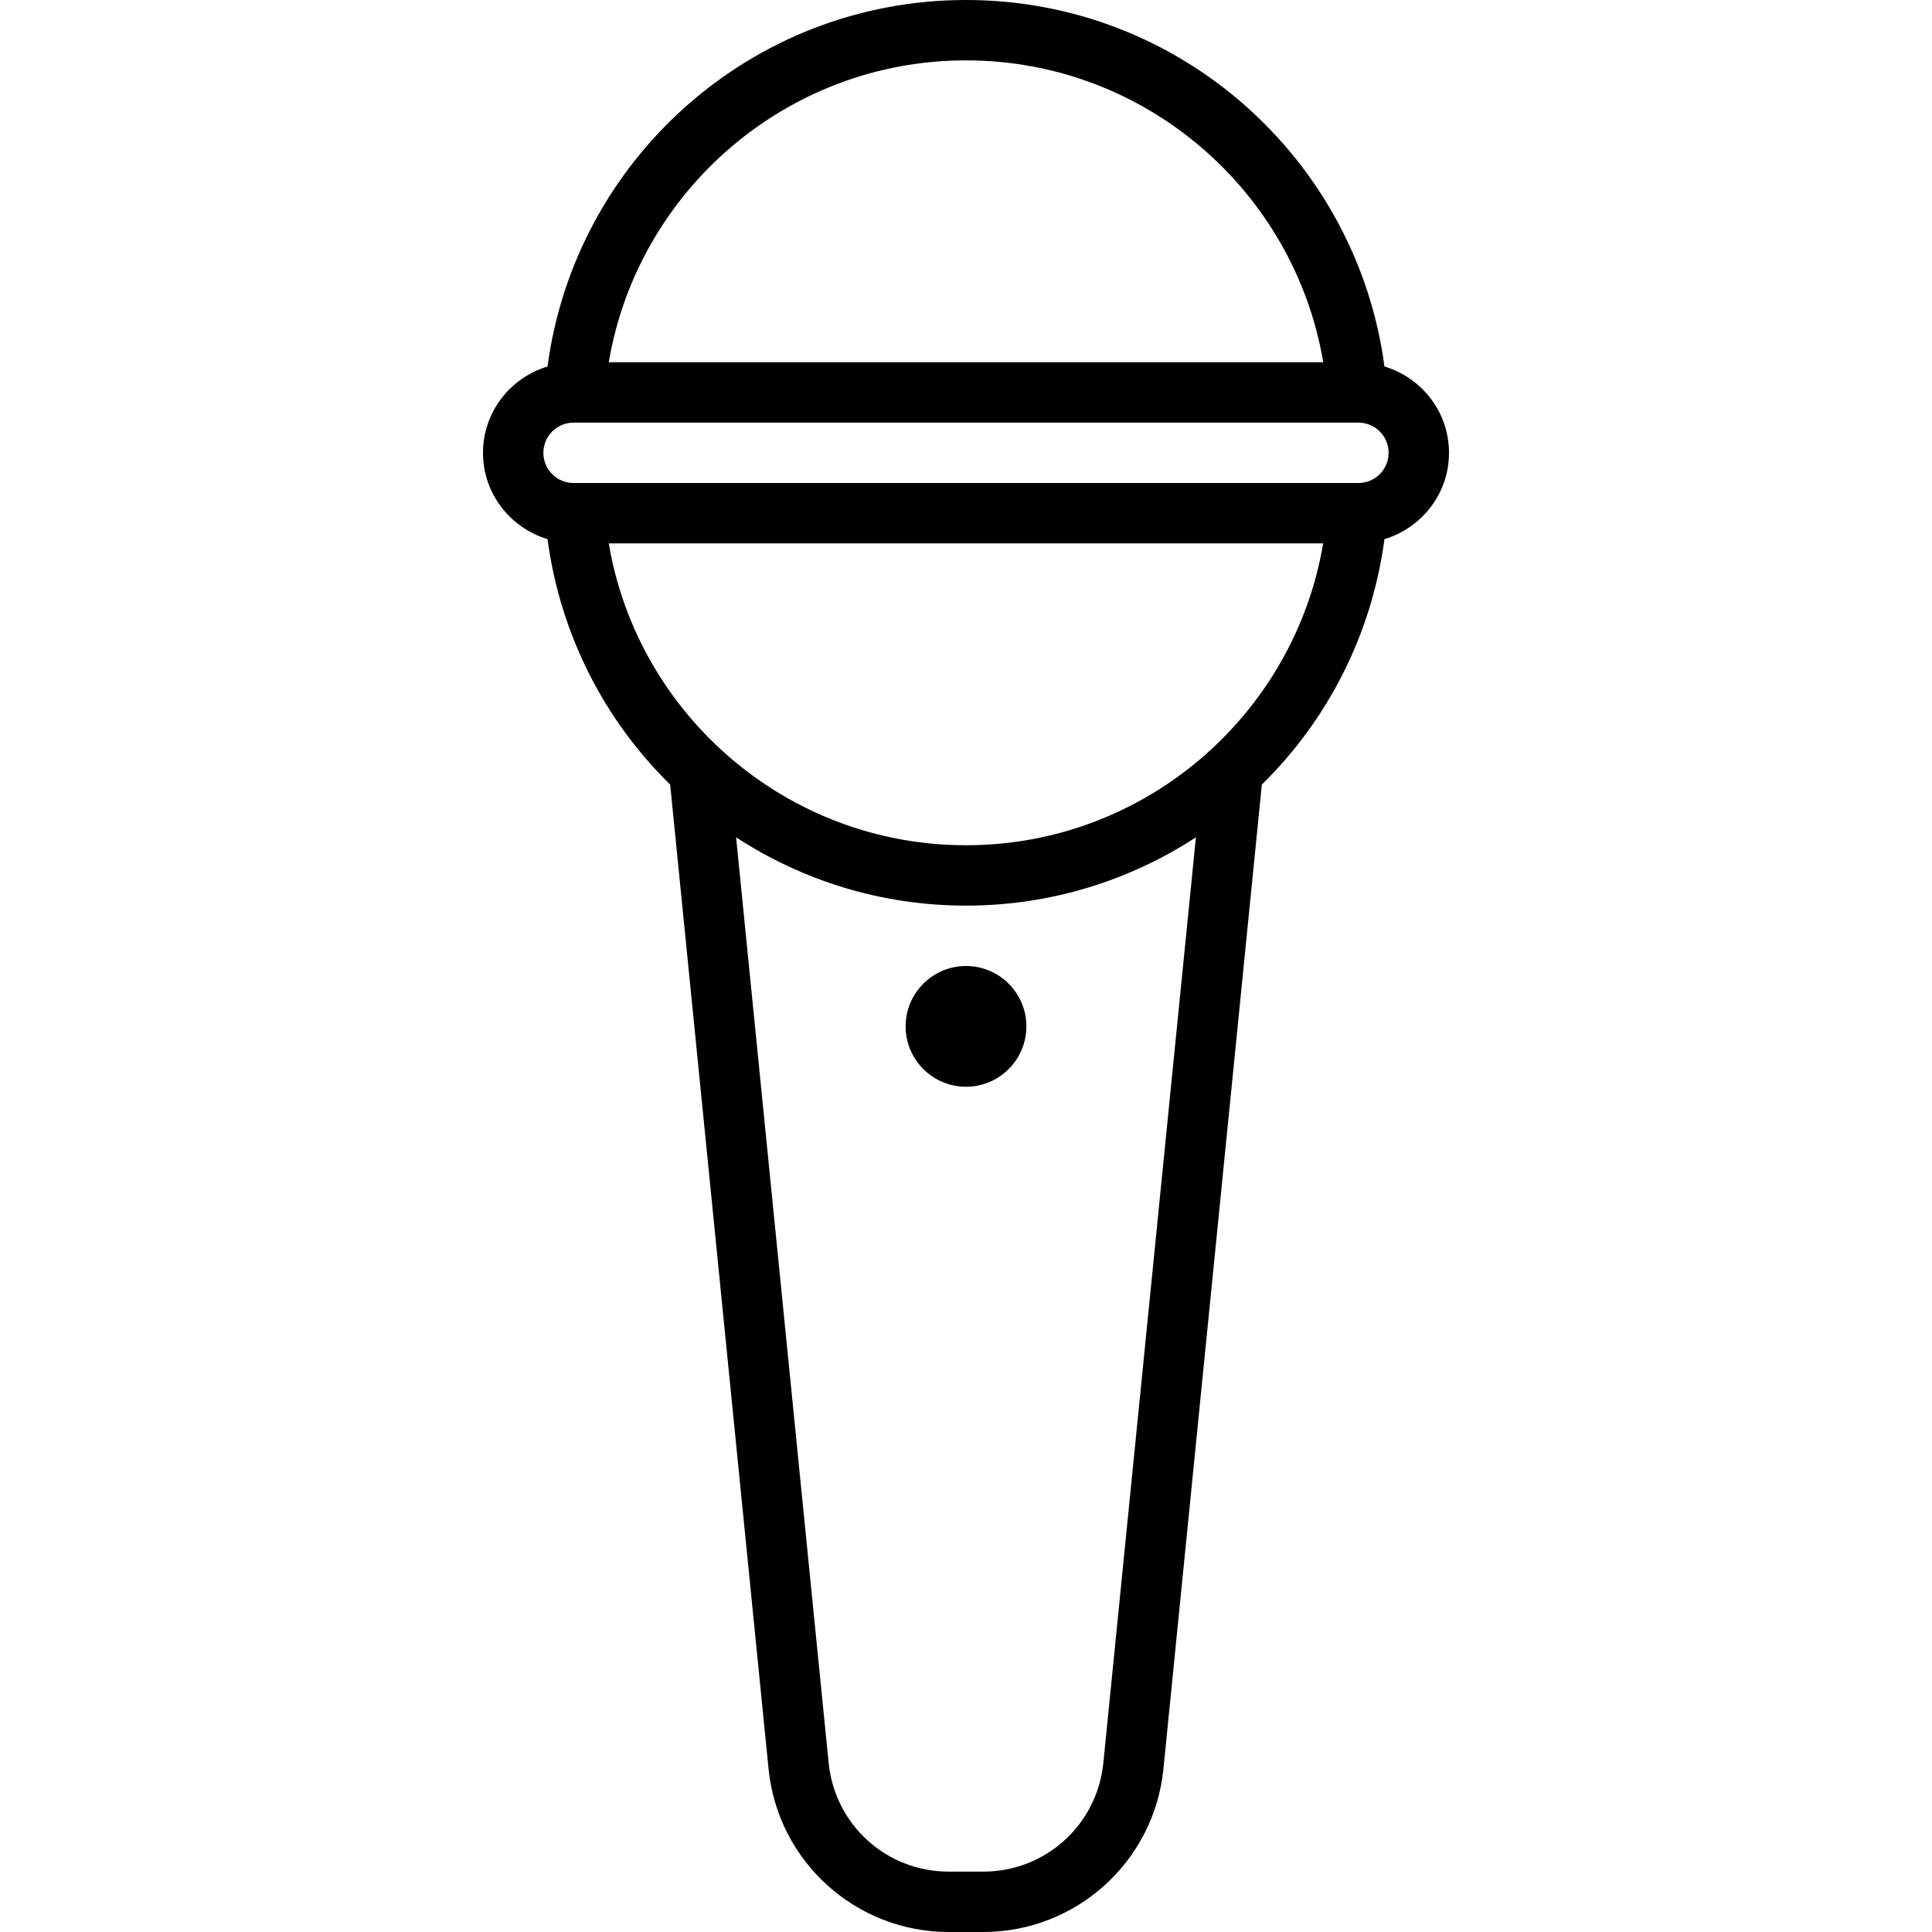 <svg version="1.1" id="Uploaded to svgrepo.com" xmlns="http://www.w3.org/2000/svg" xmlns:xlink="http://www.w3.org/1999/xlink" x="0px" y="0px"
	viewBox="0 0 32 32" style="enable-background:new 0 0 32 32;" xml:space="preserve">
<path class="feather_een" d="M24,7.5c0-0.677-0.452-1.243-1.069-1.43C22.476,2.645,19.55,0,16,0S9.524,2.645,9.069,6.07
	C8.452,6.257,8,6.823,8,7.5s0.452,1.243,1.069,1.43c0.211,1.583,0.945,3,2.031,4.065l1.63,16.304C12.883,30.832,14.174,32,15.715,32
	h0.57c1.541,0,2.832-1.168,2.985-2.701l1.63-16.304c1.086-1.065,1.82-2.482,2.031-4.065C23.548,8.743,24,8.177,24,7.5z M16,1
	c2.968,0,5.439,2.166,5.917,5H10.083C10.561,3.166,13.032,1,16,1z M18.275,29.199C18.172,30.226,17.317,31,16.285,31h-0.57
	c-1.032,0-1.887-0.774-1.99-1.801l-1.533-15.33C13.288,14.582,14.594,15,16,15s2.712-0.418,3.808-1.131L18.275,29.199z M16,14
	c-2.968,0-5.439-2.166-5.917-5h11.833C21.439,11.834,18.968,14,16,14z M22.5,8h-13C9.224,8,9,7.776,9,7.5S9.224,7,9.5,7h13
	C22.776,7,23,7.224,23,7.5S22.776,8,22.5,8z M16,16c0.552,0,1,0.448,1,1c0,0.552-0.448,1-1,1s-1-0.448-1-1
	C15,16.448,15.448,16,16,16z"/>
</svg>